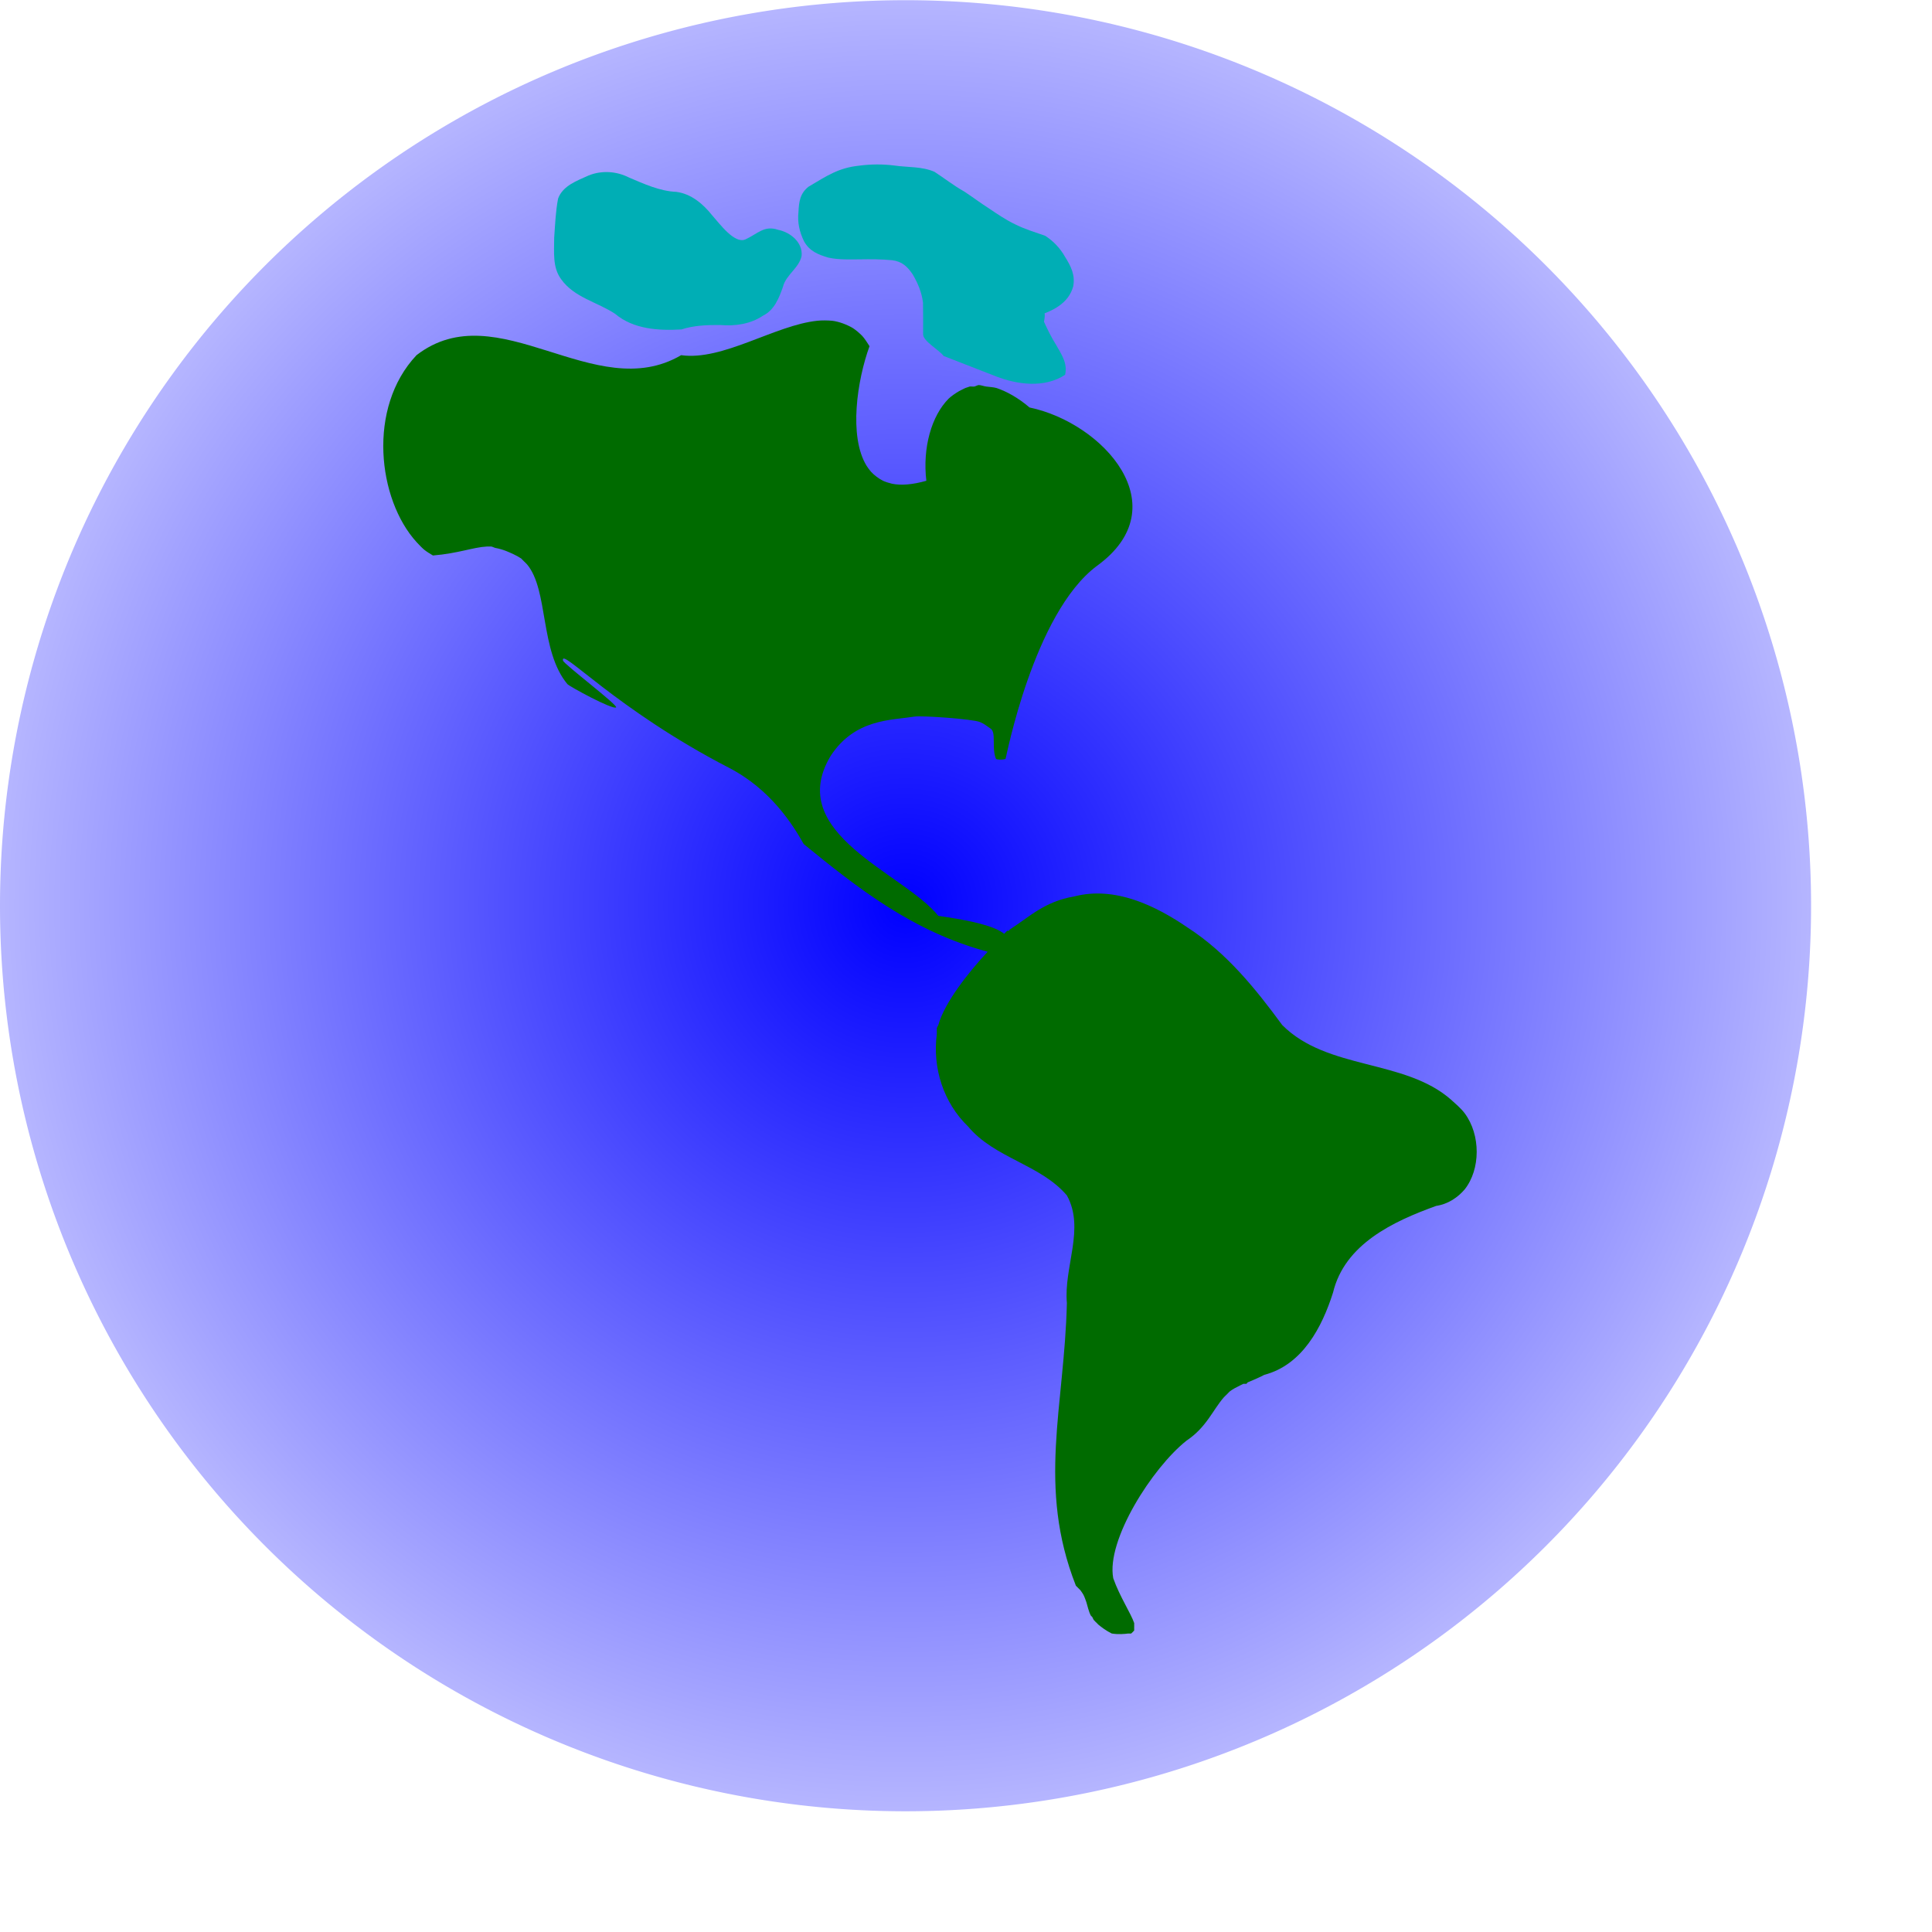 <?xml version="1.0" encoding="UTF-8" standalone="no"?>
<!-- Created with Inkscape (http://www.inkscape.org/) -->
<svg
   xmlns:dc="http://purl.org/dc/elements/1.1/"
   xmlns:cc="http://web.resource.org/cc/"
   xmlns:rdf="http://www.w3.org/1999/02/22-rdf-syntax-ns#"
   xmlns:svg="http://www.w3.org/2000/svg"
   xmlns="http://www.w3.org/2000/svg"
   xmlns:xlink="http://www.w3.org/1999/xlink"
   xmlns:sodipodi="http://sodipodi.sourceforge.net/DTD/sodipodi-0.dtd"
   xmlns:inkscape="http://www.inkscape.org/namespaces/inkscape"
   width="25.6pt"
   height="25.6pt"
   id="svg2"
   sodipodi:version="0.32"
   inkscape:version="0.44"
   version="1.0"
   sodipodi:docbase="/home/steve/Applications/git/PhamDB"
   sodipodi:docname="map.svg">
  <defs
     id="defs4">
    <linearGradient
       id="linearGradient2760">
      <stop
         style="stop-color:blue;stop-opacity:1;"
         offset="0"
         id="stop2762" />
      <stop
         style="stop-color:blue;stop-opacity:0.289;"
         offset="1"
         id="stop2764" />
    </linearGradient>
    <radialGradient
       inkscape:collect="always"
       xlink:href="#linearGradient2760"
       id="radialGradient2766"
       cx="1.061"
       cy="11.494"
       fx="1.061"
       fy="11.494"
       r="15.998"
       gradientUnits="userSpaceOnUse" />
  </defs>
  <sodipodi:namedview
     id="base"
     pagecolor="#ffffff"
     bordercolor="#666666"
     borderopacity="1.0"
     inkscape:pageopacity="0.0"
     inkscape:pageshadow="2"
     inkscape:zoom="11.313709"
     inkscape:cx="17.928931"
     inkscape:cy="15.99773"
     inkscape:document-units="px"
     inkscape:current-layer="layer1"
     inkscape:window-width="1270"
     inkscape:window-height="689"
     inkscape:window-x="0"
     inkscape:window-y="25" />
  <g
     inkscape:label="Layer 1"
     inkscape:groupmode="layer"
     id="layer1">
    <path
       sodipodi:type="arc"
       style="opacity:1;fill:url(#radialGradient2766);fill-opacity:1.0;stroke:none;stroke-width:2.821;stroke-miterlimit:4;stroke-dasharray:none;stroke-opacity:1"
       id="path1872"
       sodipodi:cx="1.0606601"
       sodipodi:cy="11.493903"
       sodipodi:rx="15.998291"
       sodipodi:ry="15.998291"
       d="M 17.059 11.494 A 15.998 15.998 0 1 1  -14.938,11.494 A 15.998 15.998 0 1 1  17.059 11.494 z"
       transform="translate(14.938,4.508)" />
    <path
       style="fill:#006b00;fill-opacity:1;fill-rule:nonzero;stroke:none;stroke-width:1px;stroke-linecap:butt;stroke-linejoin:miter;stroke-opacity:1"
       d="M 14.438,5.667 C 13.689,5.746 12.77,6.379 12.034,6.275 C 10.509,7.17 8.793,5.168 7.359,6.275 C 6.482,7.204 6.675,8.826 7.359,9.577 C 7.395,9.616 7.451,9.675 7.491,9.709 C 7.537,9.747 7.599,9.784 7.649,9.814 C 8.093,9.778 8.36,9.668 8.6,9.656 C 8.62,9.655 8.659,9.655 8.679,9.656 C 8.699,9.657 8.738,9.68 8.759,9.682 C 8.812,9.691 8.885,9.712 8.943,9.735 C 9.017,9.766 9.119,9.808 9.208,9.867 C 9.212,9.87 9.23,9.89 9.234,9.894 C 9.242,9.9 9.252,9.913 9.26,9.92 C 9.264,9.924 9.283,9.943 9.287,9.946 C 9.291,9.951 9.31,9.969 9.313,9.973 C 9.694,10.43 9.534,11.497 10.024,12.086 C 10.062,12.129 10.824,12.544 10.885,12.498 C 10.929,12.465 9.961,11.733 9.947,11.671 C 9.892,11.42 10.876,12.529 12.879,13.565 C 13.61,13.943 14.001,14.559 14.2,14.913 C 15.154,15.691 16.122,16.457 17.449,16.815 C 17.115,17.172 16.686,17.713 16.578,18.109 C 16.574,18.121 16.554,18.15 16.551,18.162 C 16.549,18.174 16.552,18.203 16.551,18.215 C 16.55,18.226 16.551,18.256 16.551,18.267 C 16.472,18.866 16.667,19.482 17.106,19.905 C 17.575,20.465 18.381,20.571 18.849,21.12 C 19.173,21.705 18.791,22.386 18.849,23.022 C 18.805,24.859 18.321,26.265 19.008,28.015 C 19.018,28.025 19.051,28.058 19.061,28.068 C 19.065,28.073 19.083,28.089 19.087,28.094 C 19.106,28.118 19.126,28.15 19.14,28.173 C 19.16,28.21 19.181,28.271 19.193,28.305 C 19.217,28.382 19.233,28.469 19.272,28.543 C 19.274,28.547 19.296,28.565 19.298,28.569 C 19.306,28.582 19.315,28.61 19.325,28.622 C 19.328,28.626 19.347,28.645 19.351,28.649 C 19.355,28.653 19.373,28.671 19.378,28.675 C 19.382,28.679 19.399,28.697 19.404,28.702 C 19.461,28.749 19.539,28.809 19.642,28.86 C 19.761,28.879 19.87,28.868 19.932,28.86 C 19.938,28.859 19.954,28.861 19.959,28.86 C 19.963,28.859 19.981,28.862 19.985,28.86 C 19.989,28.858 20.008,28.836 20.012,28.834 C 20.014,28.831 20.036,28.81 20.038,28.807 C 20.039,28.804 20.037,28.784 20.038,28.781 C 20.039,28.777 20.038,28.758 20.038,28.754 C 20.037,28.746 20.04,28.711 20.038,28.702 C 20.037,28.697 20.04,28.68 20.038,28.675 C 19.978,28.5 19.782,28.206 19.668,27.883 C 19.541,27.211 20.36,25.93 20.963,25.452 C 21.317,25.215 21.426,24.911 21.623,24.686 C 21.628,24.681 21.644,24.665 21.649,24.66 C 21.654,24.655 21.67,24.639 21.676,24.634 C 21.687,24.624 21.717,24.59 21.729,24.581 C 21.777,24.543 21.85,24.506 21.913,24.475 C 21.92,24.472 21.954,24.454 21.966,24.449 C 21.97,24.447 21.989,24.45 21.993,24.449 C 21.998,24.446 22.013,24.451 22.019,24.449 C 22.03,24.445 22.034,24.426 22.046,24.422 C 22.136,24.384 22.262,24.331 22.336,24.29 C 23.01,24.114 23.356,23.45 23.551,22.837 C 23.756,21.98 24.616,21.578 25.374,21.305 C 25.588,21.273 25.758,21.152 25.876,21.015 C 26.158,20.661 26.163,20.051 25.876,19.667 C 25.809,19.579 25.715,19.5 25.638,19.43 C 24.814,18.705 23.452,18.912 22.653,18.109 C 22.18,17.464 21.668,16.832 20.989,16.392 C 20.414,15.998 19.697,15.652 18.981,15.837 C 18.454,15.926 18.187,16.199 17.846,16.418 C 17.841,16.425 17.835,16.428 17.819,16.445 C 17.814,16.448 17.798,16.44 17.793,16.445 C 17.781,16.456 17.755,16.482 17.74,16.498 C 17.724,16.48 17.686,16.461 17.661,16.445 C 17.649,16.438 17.62,16.425 17.608,16.418 C 17.407,16.325 17.038,16.245 16.578,16.181 C 15.968,15.422 13.849,14.73 14.676,13.354 C 15.105,12.699 15.739,12.727 16.152,12.661 C 16.285,12.639 17.182,12.703 17.311,12.756 C 17.403,12.794 17.423,12.821 17.503,12.874 C 17.603,12.941 17.517,13.211 17.595,13.404 C 17.602,13.423 17.713,13.428 17.766,13.407 C 17.773,13.404 18.259,10.835 19.378,9.999 C 20.828,8.95 19.492,7.471 18.189,7.199 C 17.989,7.027 17.783,6.915 17.608,6.856 C 17.552,6.839 17.475,6.837 17.423,6.829 C 17.386,6.825 17.326,6.802 17.291,6.803 C 17.27,6.804 17.232,6.827 17.212,6.829 C 17.191,6.833 17.152,6.825 17.132,6.829 C 17.113,6.835 17.072,6.849 17.053,6.856 C 17.041,6.861 17.012,6.877 17,6.882 C 16.988,6.888 16.959,6.902 16.947,6.909 C 16.89,6.942 16.813,6.993 16.762,7.041 C 16.457,7.346 16.297,7.91 16.366,8.494 C 16.125,8.562 15.921,8.58 15.759,8.546 C 15.711,8.535 15.641,8.513 15.6,8.494 C 15.526,8.457 15.443,8.394 15.389,8.335 C 15.365,8.308 15.33,8.261 15.31,8.229 C 14.991,7.707 15.145,6.713 15.362,6.116 C 15.322,6.054 15.275,5.978 15.23,5.931 C 15.185,5.886 15.121,5.831 15.072,5.799 C 14.965,5.735 14.824,5.681 14.702,5.667 C 14.62,5.66 14.525,5.658 14.438,5.667 z "
       id="path2194"
       sodipodi:nodetypes="cccsscsssssssssssssccssssccccssssssssssssssssssssccssssssssscccssscccssssssccsssssccssssssssscsssscsssc" />
    <path
       style="fill:#00aeb5;fill-opacity:1;fill-rule:nonzero;stroke:none;stroke-width:1px;stroke-linecap:butt;stroke-linejoin:miter;stroke-opacity:1"
       id="path2202"
       d="M 16.671,6.289 C 16.601,6.188 16.303,6.027 16.309,5.904 C 16.309,5.718 16.311,5.532 16.307,5.346 C 16.284,5.164 16.218,5.007 16.125,4.848 C 16.03,4.708 15.936,4.618 15.758,4.597 C 15.573,4.579 15.387,4.579 15.2,4.582 C 15.012,4.583 14.821,4.592 14.637,4.552 C 14.454,4.498 14.299,4.437 14.203,4.259 C 14.123,4.091 14.087,3.932 14.107,3.743 C 14.116,3.562 14.134,3.418 14.284,3.299 C 14.612,3.104 14.816,2.965 15.179,2.927 C 15.384,2.9 15.592,2.898 15.798,2.924 C 16.036,2.959 16.284,2.938 16.509,3.035 C 16.685,3.149 16.851,3.281 17.036,3.384 C 17.182,3.479 17.319,3.585 17.466,3.678 C 17.621,3.782 17.776,3.889 17.945,3.968 C 18.113,4.051 18.289,4.104 18.466,4.166 C 18.612,4.261 18.728,4.382 18.816,4.537 C 18.921,4.705 18.998,4.856 18.961,5.06 C 18.877,5.366 18.588,5.504 18.28,5.595 C 18.017,5.692 18.55,5.19 18.444,5.684 C 18.508,5.822 18.574,5.96 18.656,6.089 C 18.752,6.258 18.866,6.42 18.817,6.622 C 18.454,6.861 17.972,6.795 17.598,6.65 L 16.671,6.289 z "
       sodipodi:nodetypes="csssssssscsscssscssscscsc" />
    <path
       style="fill:#00aeb5;fill-opacity:1;fill-rule:nonzero;stroke:none;stroke-width:1px;stroke-linecap:butt;stroke-linejoin:miter;stroke-opacity:1"
       d="M 13.169,4.23 C 13.388,4.13 13.499,3.976 13.75,4.061 C 13.965,4.104 14.186,4.284 14.162,4.523 C 14.116,4.739 13.885,4.854 13.832,5.07 C 13.764,5.265 13.68,5.478 13.482,5.576 C 13.26,5.726 12.985,5.765 12.723,5.742 C 12.494,5.741 12.261,5.748 12.041,5.82 C 11.637,5.844 11.192,5.818 10.868,5.545 C 10.554,5.336 10.143,5.257 9.914,4.933 C 9.757,4.723 9.792,4.445 9.791,4.199 C 9.808,3.969 9.816,3.735 9.86,3.508 C 9.944,3.279 10.196,3.193 10.4,3.1 C 10.631,3.007 10.893,3.024 11.114,3.137 C 11.382,3.25 11.654,3.377 11.95,3.39 C 12.211,3.424 12.421,3.602 12.58,3.802 C 12.719,3.958 12.977,4.313 13.169,4.23 z "
       id="path2204"
       sodipodi:nodetypes="ccsscsccsscsssss" />
  </g>
</svg>
